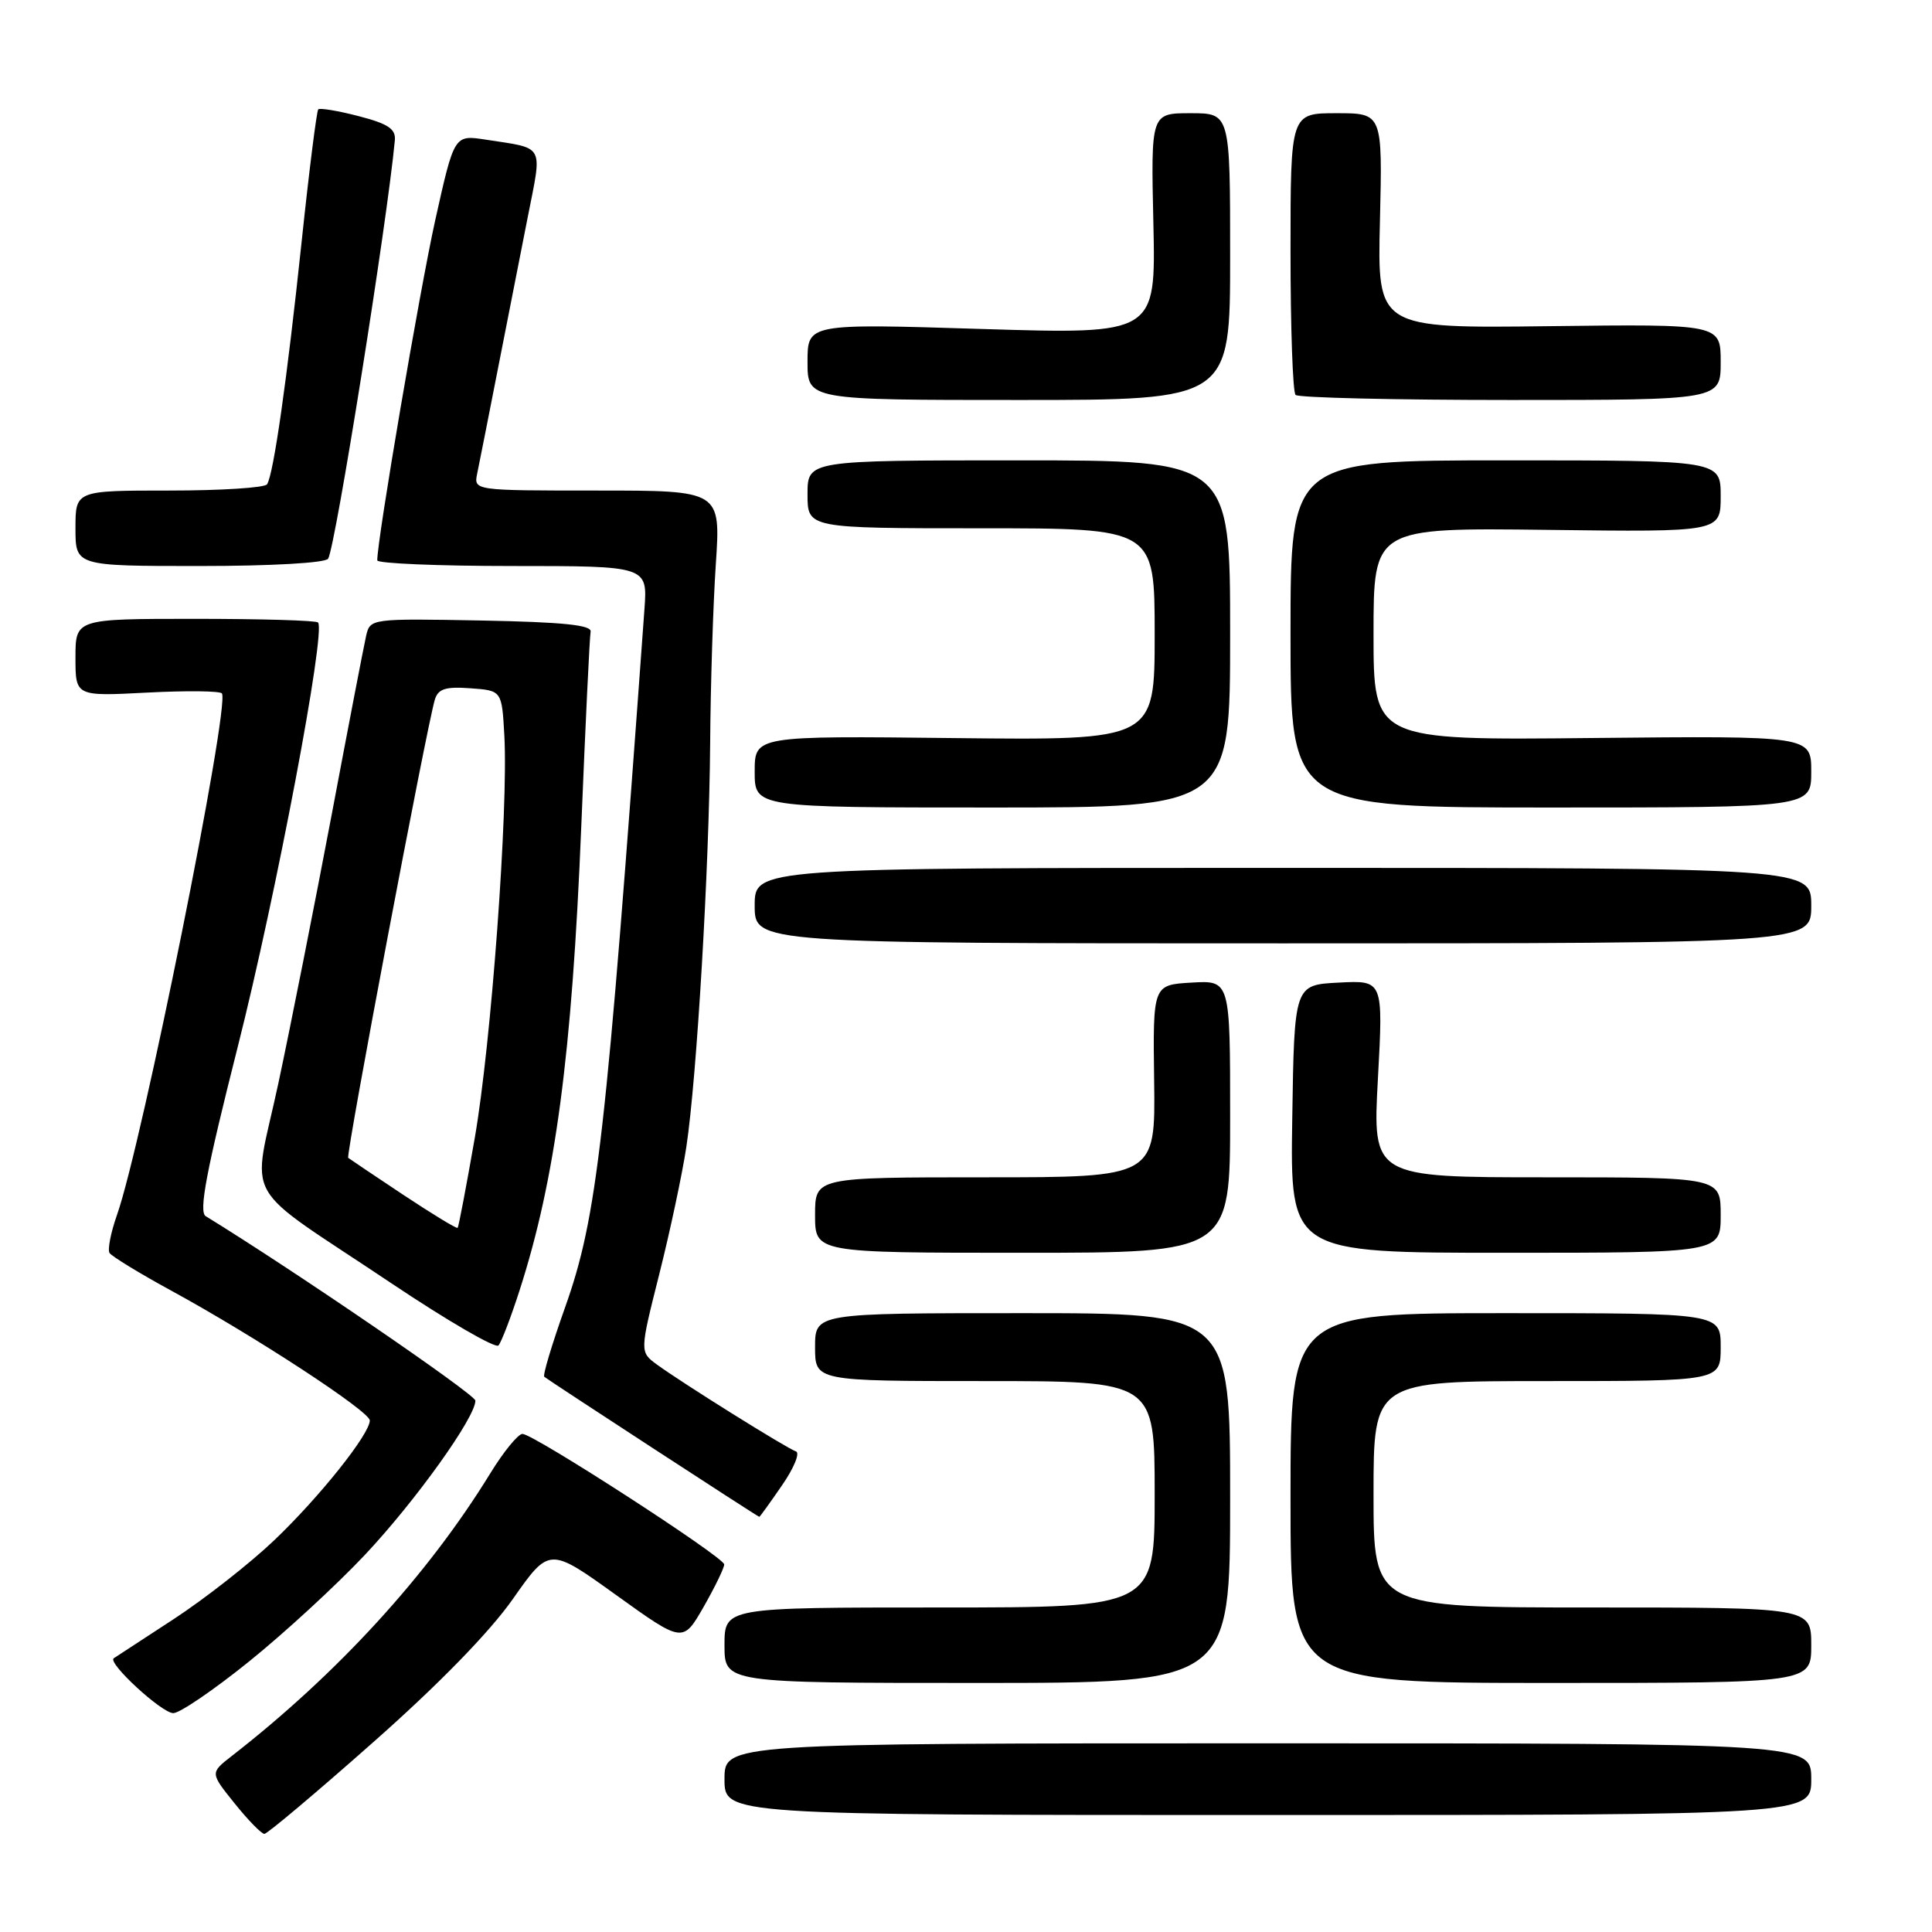 <?xml version="1.0" encoding="UTF-8" standalone="no"?>
<!DOCTYPE svg PUBLIC "-//W3C//DTD SVG 1.1//EN" "http://www.w3.org/Graphics/SVG/1.1/DTD/svg11.dtd" >
<svg xmlns="http://www.w3.org/2000/svg" xmlns:xlink="http://www.w3.org/1999/xlink" version="1.1" viewBox="0 0 256 256">
 <g >
 <path fill="currentColor"
d=" M 49.40 230.90 C 58.09 223.23 64.86 216.28 67.94 211.90 C 72.79 204.99 72.79 204.99 81.64 211.35 C 90.49 217.71 90.49 217.71 93.25 212.89 C 94.76 210.24 95.98 207.72 95.96 207.29 C 95.91 206.31 70.69 190.00 69.23 190.00 C 68.65 190.00 66.72 192.36 64.95 195.25 C 56.69 208.70 44.70 221.80 30.67 232.71 C 27.84 234.92 27.84 234.92 31.09 238.96 C 32.87 241.18 34.65 243.00 35.03 243.00 C 35.41 243.00 41.88 237.56 49.40 230.90 Z  M 240.00 235.75 C 240.00 231.00 240.00 231.00 168.00 231.00 C 96.00 231.00 96.00 231.00 96.00 235.75 C 96.00 240.50 96.00 240.50 168.00 240.50 C 240.00 240.50 240.00 240.50 240.00 235.75 Z  M 33.01 220.15 C 37.68 216.39 44.59 210.03 48.36 206.02 C 55.03 198.93 63.01 187.80 62.99 185.59 C 62.99 184.77 38.80 168.23 27.26 161.15 C 26.31 160.57 27.33 155.21 31.50 138.72 C 36.60 118.56 43.22 83.56 42.14 82.48 C 41.88 82.21 34.54 82.00 25.83 82.00 C 10.00 82.00 10.00 82.00 10.00 87.14 C 10.00 92.27 10.00 92.27 19.53 91.77 C 24.77 91.50 29.21 91.55 29.41 91.89 C 30.46 93.69 18.80 151.66 15.50 160.99 C 14.68 163.31 14.24 165.58 14.51 166.02 C 14.79 166.46 18.49 168.73 22.75 171.05 C 33.77 177.06 49.00 187.02 49.00 188.22 C 49.00 190.02 42.33 198.38 36.34 204.09 C 33.13 207.15 27.12 211.86 23.00 214.55 C 18.88 217.23 15.31 219.57 15.07 219.73 C 14.20 220.33 21.44 227.00 22.96 227.00 C 23.82 227.00 28.34 223.92 33.01 220.15 Z  M 163.00 198.50 C 163.00 174.00 163.00 174.00 135.50 174.00 C 108.00 174.00 108.00 174.00 108.00 178.50 C 108.00 183.00 108.00 183.00 130.50 183.00 C 153.00 183.00 153.00 183.00 153.00 198.00 C 153.00 213.00 153.00 213.00 124.50 213.00 C 96.00 213.00 96.00 213.00 96.00 218.00 C 96.00 223.00 96.00 223.00 129.50 223.00 C 163.00 223.00 163.00 223.00 163.00 198.50 Z  M 240.00 218.00 C 240.00 213.00 240.00 213.00 211.00 213.00 C 182.00 213.00 182.00 213.00 182.00 198.00 C 182.00 183.00 182.00 183.00 205.00 183.00 C 228.00 183.00 228.00 183.00 228.00 178.50 C 228.00 174.00 228.00 174.00 199.50 174.00 C 171.00 174.00 171.00 174.00 171.00 198.50 C 171.00 223.00 171.00 223.00 205.50 223.00 C 240.00 223.00 240.00 223.00 240.00 218.00 Z  M 103.61 196.83 C 105.20 194.54 106.03 192.51 105.47 192.32 C 104.26 191.92 90.43 183.28 87.06 180.82 C 84.76 179.14 84.76 179.14 87.36 168.82 C 88.79 163.14 90.40 155.57 90.94 152.00 C 92.33 142.83 93.97 115.05 94.10 98.50 C 94.15 90.80 94.49 80.11 94.85 74.75 C 95.50 65.00 95.50 65.00 79.13 65.00 C 62.77 65.00 62.77 65.00 63.23 62.75 C 63.49 61.51 64.71 55.33 65.95 49.00 C 67.20 42.67 68.99 33.57 69.93 28.76 C 71.86 18.96 72.29 19.73 64.34 18.50 C 60.19 17.86 60.19 17.86 57.67 29.18 C 55.60 38.54 49.96 71.61 49.99 74.25 C 50.00 74.66 58.06 75.00 67.91 75.00 C 85.81 75.00 85.81 75.00 85.39 80.75 C 80.28 151.27 79.15 161.23 74.86 173.28 C 73.14 178.11 71.90 182.23 72.12 182.43 C 72.52 182.80 100.41 200.98 100.61 200.99 C 100.68 201.00 102.03 199.13 103.61 196.83 Z  M 68.84 171.00 C 73.60 156.23 75.78 139.86 77.02 109.55 C 77.57 96.00 78.13 84.37 78.26 83.71 C 78.44 82.82 74.63 82.43 63.78 82.22 C 49.17 81.95 49.05 81.97 48.52 84.22 C 48.23 85.48 46.17 96.17 43.94 108.00 C 41.70 119.83 38.54 135.78 36.90 143.47 C 33.41 159.82 31.47 156.38 51.92 170.08 C 59.30 175.02 65.66 178.71 66.05 178.28 C 66.43 177.85 67.69 174.57 68.84 171.00 Z  M 163.00 147.95 C 163.00 129.90 163.00 129.90 157.88 130.20 C 152.76 130.50 152.76 130.50 152.93 143.25 C 153.10 156.00 153.10 156.00 130.55 156.00 C 108.00 156.00 108.00 156.00 108.00 161.00 C 108.00 166.00 108.00 166.00 135.50 166.00 C 163.00 166.00 163.00 166.00 163.00 147.95 Z  M 228.00 161.00 C 228.00 156.00 228.00 156.00 204.93 156.00 C 181.87 156.00 181.87 156.00 182.58 142.95 C 183.29 129.89 183.29 129.89 177.39 130.20 C 171.50 130.50 171.50 130.50 171.23 148.25 C 170.95 166.00 170.95 166.00 199.48 166.00 C 228.00 166.00 228.00 166.00 228.00 161.00 Z  M 240.00 120.00 C 240.00 115.00 240.00 115.00 170.00 115.00 C 100.00 115.00 100.00 115.00 100.00 120.00 C 100.00 125.00 100.00 125.00 170.00 125.00 C 240.00 125.00 240.00 125.00 240.00 120.00 Z  M 163.00 84.00 C 163.00 61.00 163.00 61.00 135.00 61.00 C 107.00 61.00 107.00 61.00 107.00 65.50 C 107.00 70.00 107.00 70.00 130.00 70.00 C 153.00 70.00 153.00 70.00 153.00 84.05 C 153.00 98.09 153.00 98.09 126.50 97.80 C 100.00 97.50 100.00 97.50 100.00 102.25 C 100.00 107.00 100.00 107.00 131.50 107.00 C 163.00 107.00 163.00 107.00 163.00 84.00 Z  M 240.00 102.25 C 240.00 97.50 240.00 97.50 211.00 97.79 C 182.00 98.09 182.00 98.09 182.00 84.01 C 182.00 69.93 182.00 69.93 205.00 70.21 C 228.00 70.50 228.00 70.50 228.00 65.75 C 228.00 61.00 228.00 61.00 199.50 61.00 C 171.00 61.00 171.00 61.00 171.00 84.00 C 171.00 107.00 171.00 107.00 205.50 107.00 C 240.00 107.00 240.00 107.00 240.00 102.25 Z  M 43.48 74.03 C 44.45 72.46 51.30 29.48 52.32 18.59 C 52.46 17.09 51.43 16.40 47.53 15.39 C 44.80 14.68 42.39 14.28 42.17 14.49 C 41.96 14.71 40.95 22.68 39.95 32.20 C 38.03 50.33 36.26 62.77 35.39 64.17 C 35.11 64.63 29.28 65.00 22.44 65.00 C 10.00 65.00 10.00 65.00 10.00 70.00 C 10.00 75.00 10.00 75.00 26.44 75.00 C 36.01 75.00 43.13 74.59 43.48 74.03 Z  M 163.00 34.00 C 163.00 15.00 163.00 15.00 157.75 15.00 C 152.50 15.00 152.50 15.00 152.83 29.65 C 153.15 44.30 153.15 44.30 130.08 43.59 C 107.00 42.87 107.00 42.87 107.00 47.94 C 107.00 53.00 107.00 53.00 135.00 53.00 C 163.00 53.00 163.00 53.00 163.00 34.00 Z  M 228.00 47.97 C 228.00 42.94 228.00 42.94 205.25 43.22 C 182.50 43.50 182.50 43.50 182.85 29.25 C 183.19 15.00 183.19 15.00 177.10 15.00 C 171.00 15.00 171.00 15.00 171.00 33.33 C 171.00 43.42 171.30 51.97 171.67 52.33 C 172.03 52.70 184.86 53.00 200.17 53.00 C 228.00 53.00 228.00 53.00 228.00 47.97 Z  M 53.45 158.33 C 49.63 155.79 46.34 153.58 46.14 153.42 C 45.79 153.12 56.55 96.22 57.62 92.70 C 58.06 91.27 59.03 90.96 62.33 91.20 C 66.50 91.50 66.50 91.50 66.83 97.50 C 67.36 107.32 65.09 138.25 62.91 150.78 C 61.79 157.20 60.77 162.56 60.64 162.70 C 60.50 162.83 57.27 160.86 53.45 158.33 Z "/>
</g>
</svg>